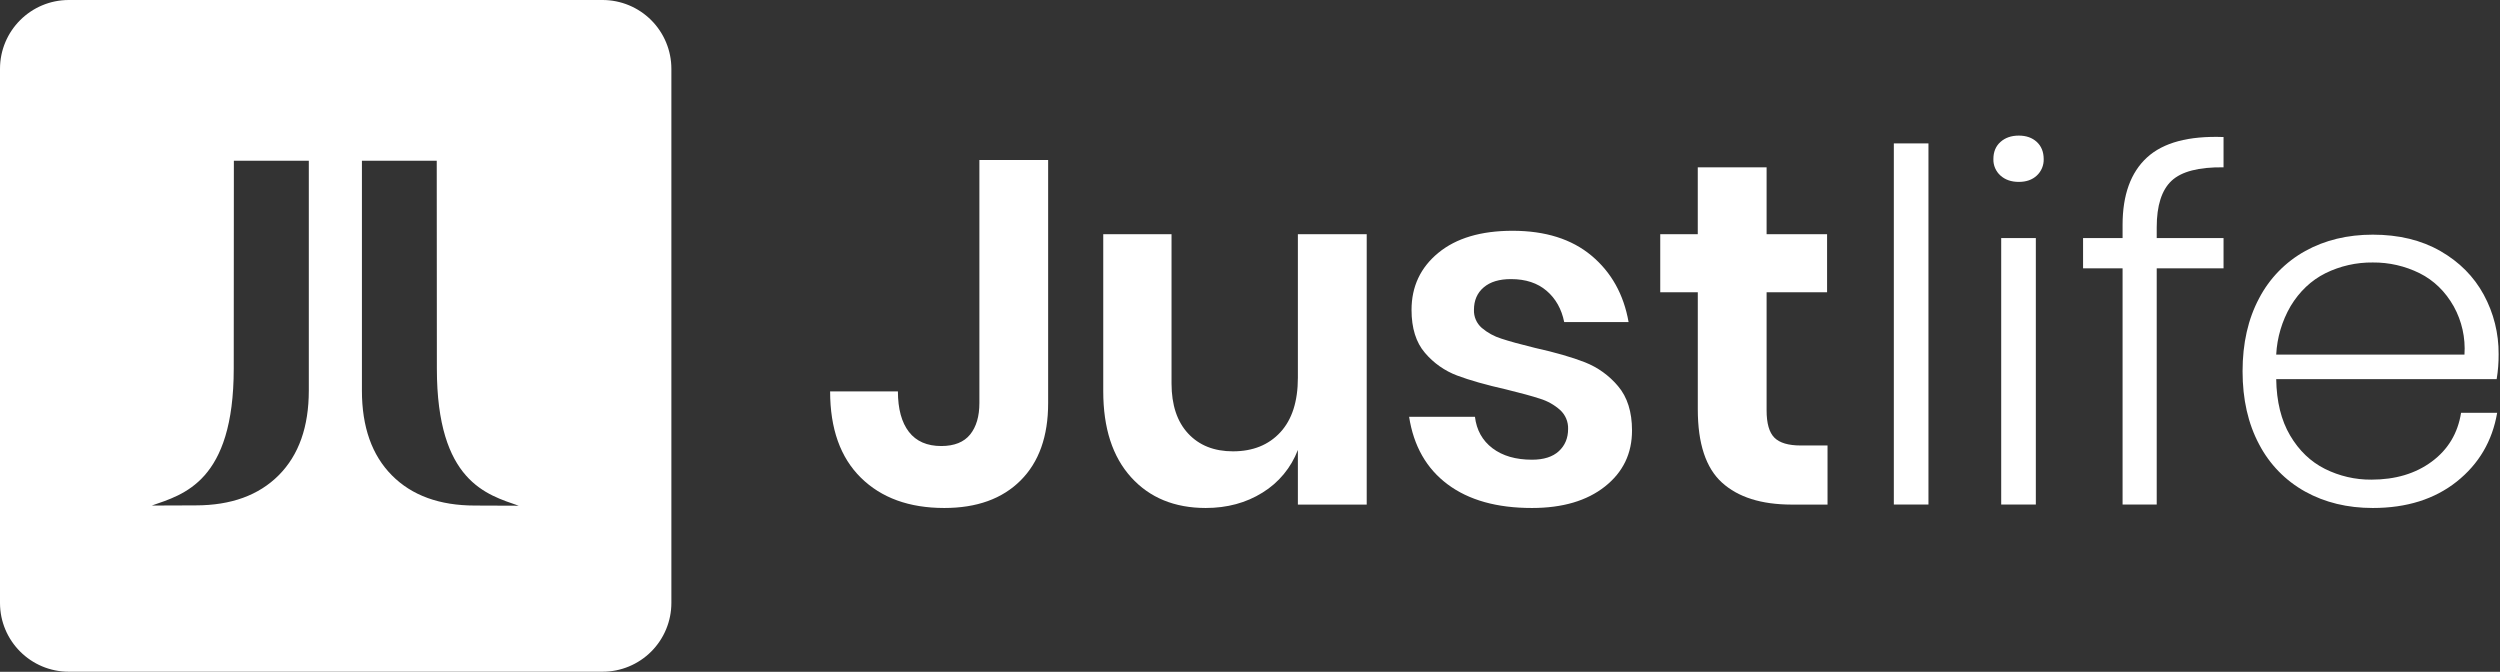 <?xml version="1.0" encoding="UTF-8"?>
<svg width="908px" height="244px" viewBox="0 0 908 244" version="1.1" xmlns="http://www.w3.org/2000/svg" xmlns:xlink="http://www.w3.org/1999/xlink">
    <rect x="0" y="0" width="908" height="244" fill="#333333" stroke="none"/>
    <title>jl_logo_long_white_for_screen</title>
    <g id="jl_logo_long_white_for_screen" stroke="none" stroke-width="1" fill="none" fill-rule="evenodd">
        <g id="JL-Logo-Refresh_Long_White_For-Screen" fill="#FFFFFF" fill-rule="nonzero">
            <path d="M218.845,0 L25,0 C11.193,0 0,11.193 0,25 L0,218.97 C0,232.777 11.193,243.97 25,243.97 L218.845,243.97 C225.475,243.97 231.834,241.336 236.523,236.648 C241.211,231.959 243.845,225.6 243.845,218.97 L243.845,25 C243.845,18.37 241.211,12.011 236.523,7.322 C231.834,2.634 225.475,0 218.845,0 Z M112.16,141.825 C112.16,155.025 108.523,165.28 101.25,172.59 C93.977,179.9 83.905,183.555 71.035,183.555 C66.125,183.555 55.125,183.615 55.125,183.615 C66.625,179.615 84.895,174.93 84.895,133.83 C84.895,92.73 84.94,58.37 84.94,58.37 L112.16,58.37 L112.16,141.825 Z M172.5,183.615 C159.657,183.615 149.603,179.96 142.34,172.65 C135.077,165.34 131.447,155.08 131.45,141.87 L131.45,58.37 L158.625,58.37 C158.625,58.37 158.67,92.755 158.67,133.87 C158.67,174.985 176.92,179.665 188.385,183.675 C188.375,183.675 177.395,183.615 172.5,183.615 Z" id="Shape"></path>
            <path d="M355.715,58.115 L355.715,146.38 C355.715,151.223 354.593,155.033 352.35,157.81 C350.107,160.587 346.623,161.983 341.9,162 C336.7,162 332.773,160.287 330.12,156.86 C327.467,153.433 326.133,148.53 326.12,142.15 L301.5,142.15 C301.5,155.717 305.223,166.167 312.67,173.5 C320.117,180.833 330.213,184.5 342.96,184.5 C354.77,184.5 364.012,181.167 370.685,174.5 C377.358,167.833 380.692,158.47 380.685,146.41 L380.685,58.115 L355.715,58.115 Z" id="Path"></path>
            <path d="M471.39,85.055 L471.39,137.16 C471.39,145.79 469.265,152.407 465.015,157.01 C460.765,161.613 455.037,163.918 447.83,163.925 C440.98,163.925 435.548,161.768 431.535,157.455 C427.522,153.142 425.51,147.087 425.5,139.29 L425.5,85.055 L400.7,85.055 L400.7,142.125 C400.7,155.478 404.065,165.877 410.795,173.32 C417.525,180.763 426.563,184.49 437.91,184.5 C445.703,184.5 452.583,182.638 458.55,178.915 C464.422,175.305 468.936,169.856 471.39,163.415 L471.39,183.27 L496.39,183.27 L496.39,85.055 L471.39,85.055 Z" id="Path"></path>
            <path d="M587.69,140.265 C584.463,136.407 580.32,133.421 575.64,131.58 C570.973,129.75 564.922,128.007 557.485,126.35 C552.168,125.05 548.093,123.927 545.26,122.98 C542.661,122.171 540.251,120.846 538.175,119.085 C536.288,117.439 535.246,115.028 535.34,112.525 C535.34,109.098 536.522,106.38 538.885,104.37 C541.248,102.36 544.555,101.36 548.805,101.37 C554.122,101.37 558.432,102.788 561.735,105.625 C565.038,108.462 567.165,112.242 568.115,116.965 L591.5,116.965 C589.73,106.925 585.243,98.89 578.04,92.86 C570.837,86.83 561.27,83.817 549.34,83.82 C537.883,83.82 528.908,86.487 522.415,91.82 C515.922,97.153 512.673,104.065 512.67,112.555 C512.67,119.175 514.293,124.373 517.54,128.15 C520.67,131.852 524.696,134.691 529.235,136.395 C533.778,138.108 539.712,139.792 547.035,141.445 C552.352,142.745 556.457,143.868 559.35,144.815 C562.033,145.64 564.508,147.029 566.61,148.89 C568.556,150.65 569.626,153.178 569.535,155.8 C569.535,159.11 568.413,161.798 566.17,163.865 C563.927,165.932 560.678,166.965 556.425,166.965 C550.522,166.965 545.738,165.578 542.075,162.805 C538.412,160.032 536.287,156.22 535.7,151.37 L511.785,151.37 C513.435,162.003 518.102,170.187 525.785,175.92 C533.468,181.653 543.68,184.513 556.42,184.5 C567.52,184.5 576.353,181.9 582.92,176.7 C589.487,171.5 592.763,164.707 592.75,156.32 C592.74,149.577 591.053,144.225 587.69,140.265 Z" id="Path"></path>
            <path d="M654.03,161.8 C649.54,161.8 646.35,160.853 644.46,158.96 C642.57,157.067 641.627,153.758 641.63,149.035 L641.63,106.145 L663.595,106.145 L663.595,85.055 L641.63,85.055 L641.63,60.77 L616.63,60.77 L616.63,85.055 L603,85.055 L603,106.145 L616.64,106.145 L616.64,148.68 C616.64,161.09 619.563,169.952 625.41,175.265 C631.257,180.578 639.672,183.245 650.655,183.265 L663.76,183.265 L663.76,161.8 L654.03,161.8 Z" id="Path"></path>
            <polygon id="Path" points="687.84 52.085 687.84 183.245 700.415 183.245 700.415 52.085"></polygon>
            <path d="M739.77,51.555 C738.103,50.018 735.918,49.25 733.215,49.25 C730.512,49.25 728.297,50.018 726.57,51.555 C724.853,53.095 723.997,55.163 724,57.76 C723.925,60.042 724.867,62.24 726.57,63.76 C728.28,65.293 730.495,66.062 733.215,66.065 C735.935,66.068 738.12,65.3 739.77,63.76 C741.431,62.215 742.342,60.027 742.27,57.76 C742.257,55.16 741.423,53.092 739.77,51.555 Z M726.835,86.47 L726.835,183.245 L739.415,183.245 L739.415,86.47 L726.835,86.47 Z" id="Shape"></path>
            <path d="M788.725,65.645 C792.325,62.282 798.613,60.657 807.59,60.77 L807.59,49.77 C794.95,49.297 785.678,51.777 779.775,57.21 C773.872,62.643 770.92,70.797 770.92,81.67 L770.92,86.455 L756.57,86.455 L756.57,97.455 L770.92,97.455 L770.92,183.245 L783.32,183.245 L783.32,97.46 L807.59,97.46 L807.59,86.46 L783.32,86.46 L783.32,82.56 C783.32,74.653 785.122,69.015 788.725,65.645 Z" id="Path"></path>
            <path d="M883.23,167.645 C877.327,172.022 870.005,174.208 861.265,174.205 C855.426,174.248 849.66,172.912 844.435,170.305 C839.235,167.705 835.013,163.658 831.77,158.165 C828.527,152.672 826.843,145.848 826.72,137.695 L906.79,137.695 C907.283,134.707 907.521,131.683 907.5,128.655 C907.562,121.105 905.702,113.663 902.095,107.03 C898.495,100.417 893.24,95.13 886.33,91.17 C879.42,87.21 871.242,85.23 861.795,85.23 C852.585,85.23 844.407,87.21 837.26,91.17 C830.106,95.129 824.276,101.108 820.5,108.36 C816.5,115.863 814.5,124.697 814.5,134.86 C814.5,145.023 816.5,153.857 820.5,161.36 C824.268,168.612 830.091,174.591 837.24,178.55 C844.413,182.517 852.598,184.5 861.795,184.5 C874.075,184.5 884.232,181.31 892.265,174.93 C900.298,168.55 905.2,160.217 906.97,149.93 L893.86,149.93 C892.68,157.367 889.137,163.272 883.23,167.645 Z M831.945,111.195 C835.195,105.822 839.417,101.833 844.61,99.23 C849.953,96.601 855.84,95.266 861.795,95.335 C867.689,95.279 873.513,96.614 878.795,99.23 C883.992,101.833 888.127,105.852 891.2,111.285 C894.153,116.623 895.505,122.699 895.095,128.785 L826.72,128.785 C827.033,122.589 828.825,116.557 831.945,111.195 L831.945,111.195 Z" id="Shape"></path>
        </g>
    </g>
</svg>